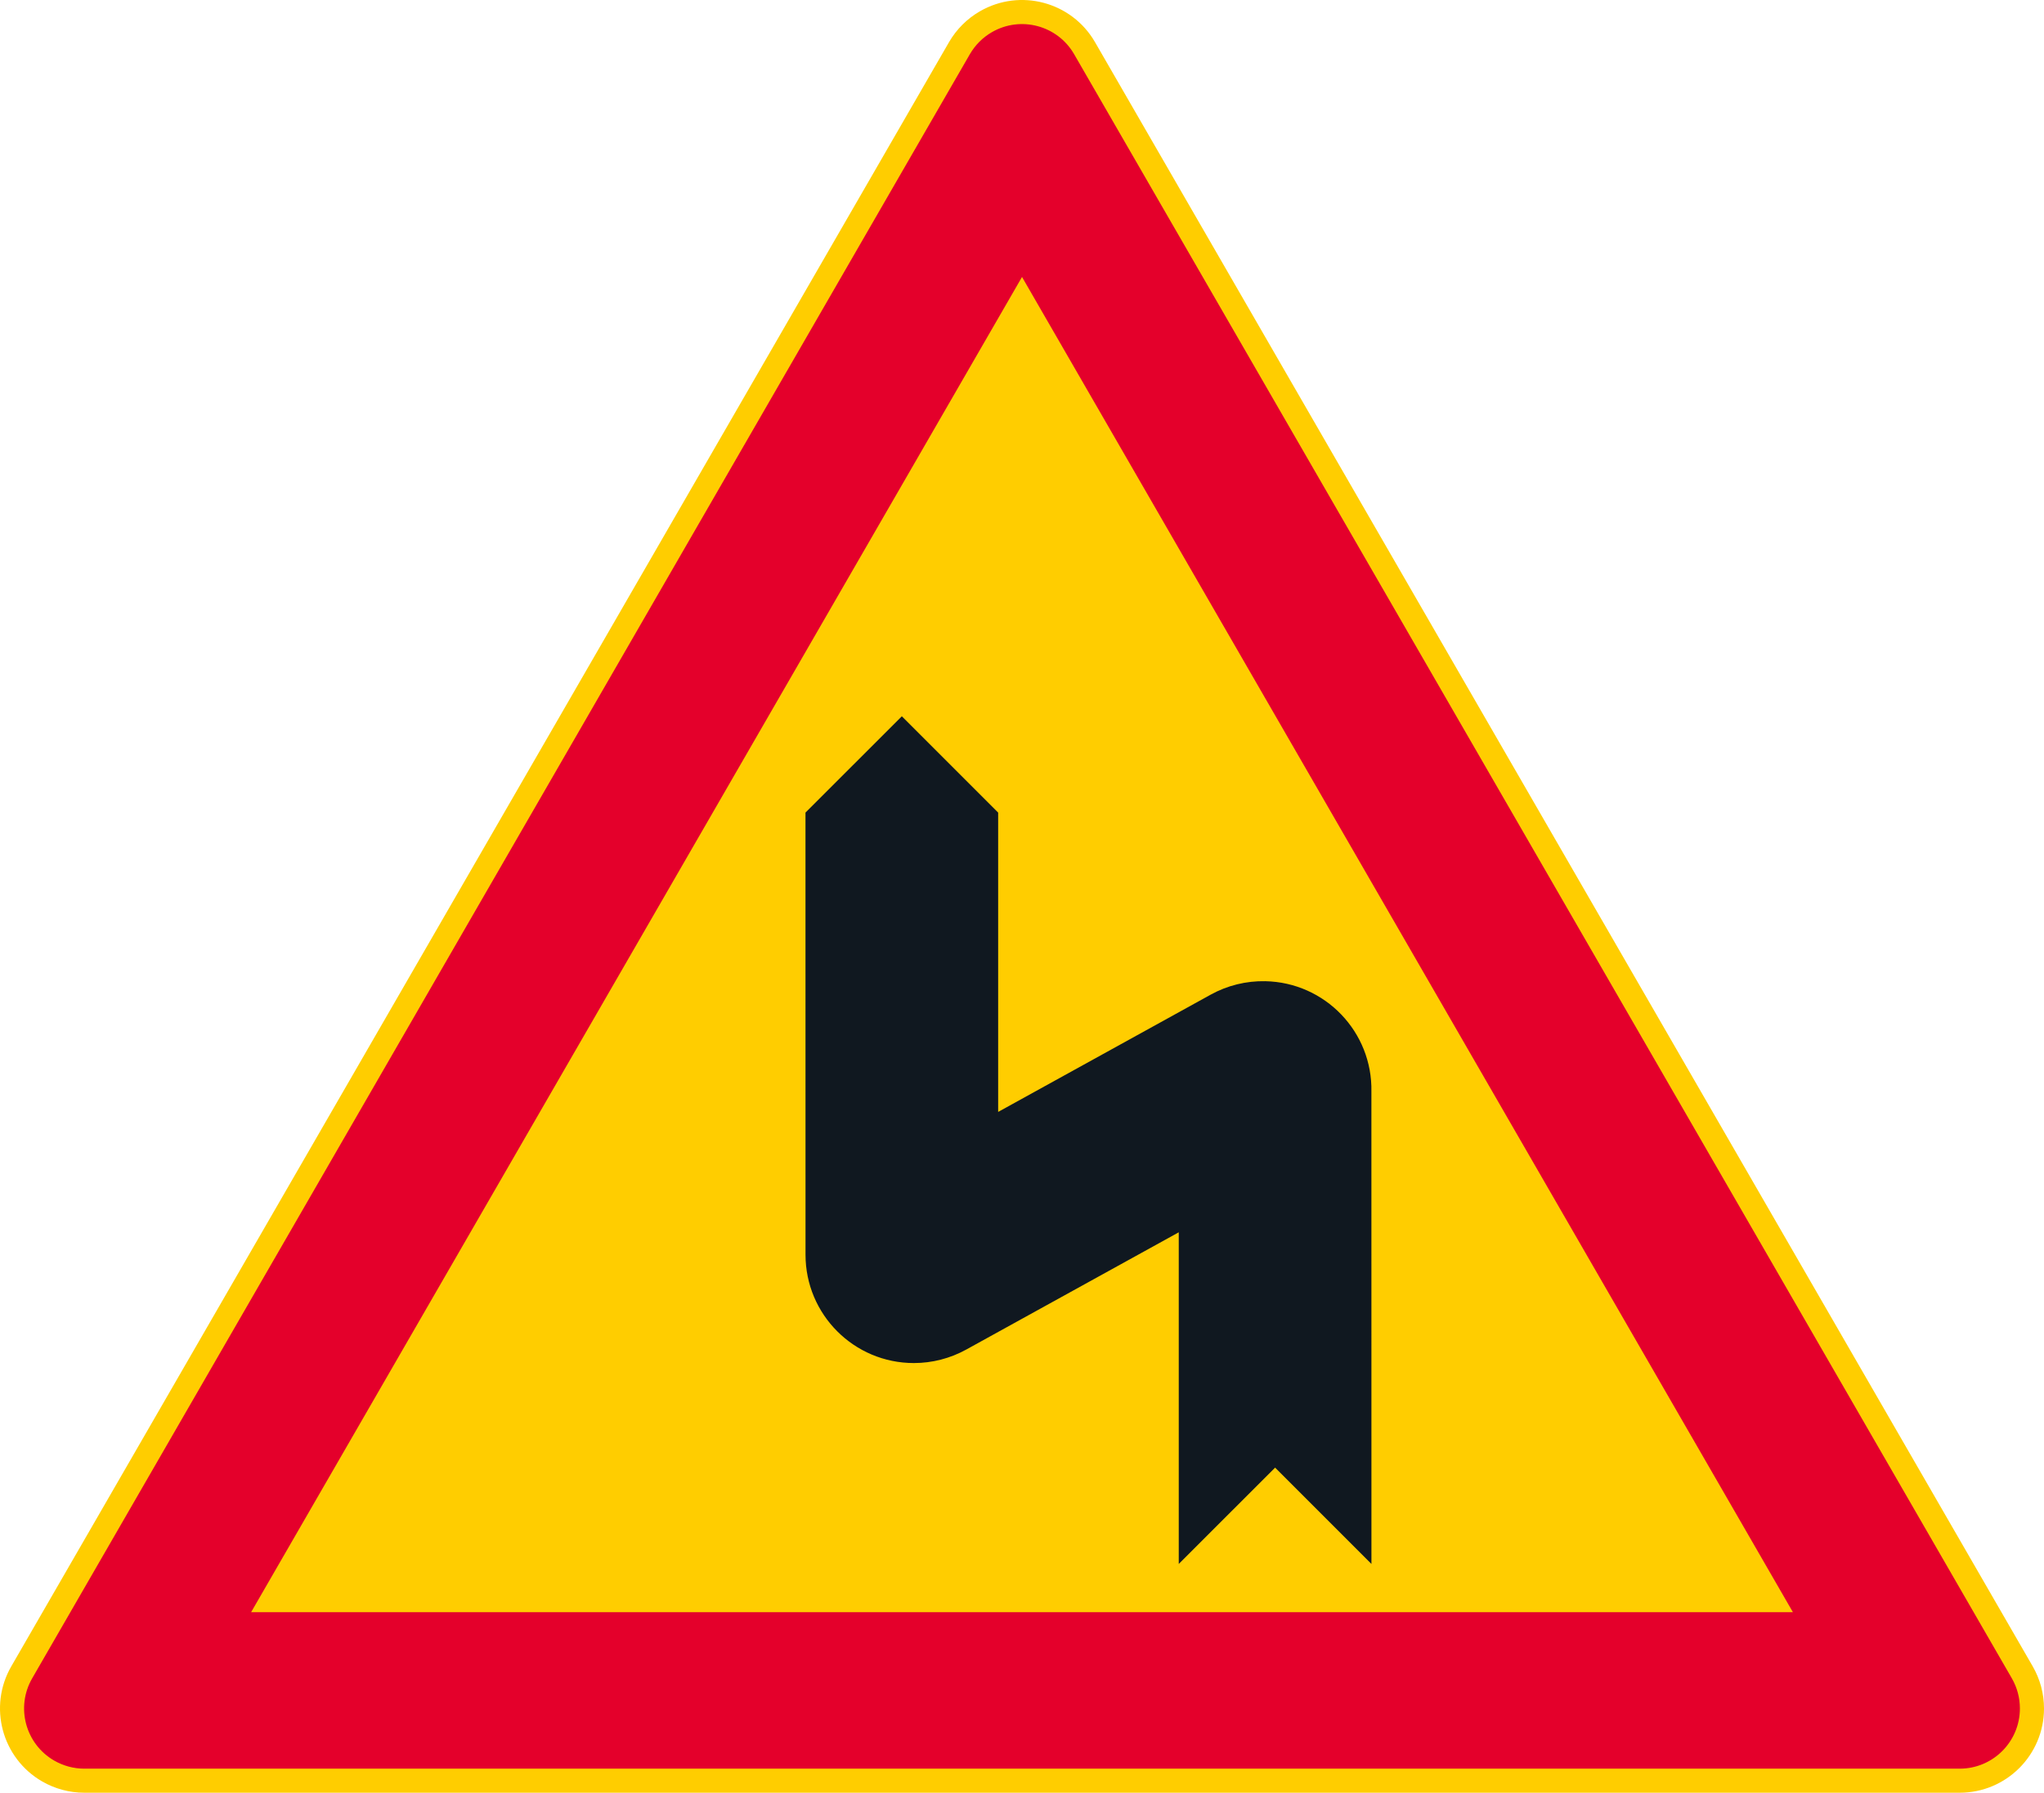 <?xml version="1.0" encoding="UTF-8" standalone="no"?>
<!-- Generator: Adobe Illustrator 16.0.0, SVG Export Plug-In . SVG Version: 6.00 Build 0)  -->

<svg
   xmlns:dc="http://purl.org/dc/elements/1.1/"
   xmlns:cc="http://creativecommons.org/ns#"
   xmlns:rdf="http://www.w3.org/1999/02/22-rdf-syntax-ns#"
   xmlns:svg="http://www.w3.org/2000/svg"
   xmlns="http://www.w3.org/2000/svg"
   xmlns:sodipodi="http://sodipodi.sourceforge.net/DTD/sodipodi-0.dtd"
   xmlns:inkscape="http://www.inkscape.org/namespaces/inkscape"
   version="1.1"
   id="Layer_1"
   x="0px"
   y="0px"
   width="396.852"
   height="348.065"
   viewBox="0 0 396.852 348.065"
   xml:space="preserve"
   sodipodi:docname="A2.2.svg"
   inkscape:version="0.92.5 (2060ec1f9f, 2020-04-08)"><defs
   id="defs401" /><sodipodi:namedview
   pagecolor="#ffffff"
   bordercolor="#666666"
   borderopacity="1"
   objecttolerance="10"
   gridtolerance="10"
   guidetolerance="10"
   inkscape:pageopacity="0"
   inkscape:pageshadow="2"
   inkscape:window-width="640"
   inkscape:window-height="480"
   id="namedview399"
   showgrid="false"
   inkscape:zoom="0.55503813"
   inkscape:cx="198.42638"
   inkscape:cy="174.03299"
   inkscape:window-x="0"
   inkscape:window-y="0"
   inkscape:window-maximized="0"
   inkscape:current-layer="Layer_1" />
<g
   id="LWPOLYLINE_6_"
   transform="translate(-14.172,-38.566)">
	<path
   style="fill:#ffcd00"
   d="M 198.428,46.749 16.367,362.088 c -4.519,7.824 -1.836,17.834 5.991,22.354 2.489,1.435 5.308,2.189 8.181,2.189 h 364.117 c 9.038,0 16.368,-7.324 16.368,-16.362 0,-2.873 -0.761,-5.695 -2.196,-8.181 L 226.773,46.749 c -4.522,-7.827 -14.526,-10.507 -22.354,-5.987 -2.488,1.434 -4.556,3.502 -5.991,5.987 z"
   id="path386"
   inkscape:connector-curvature="0" />
</g>
<g
   id="LWPOLYLINE_7_"
   transform="translate(-14.172,-38.566)">
	<path
   style="fill:#e4002b"
   d="M 202.475,49.089 20.417,364.424 c -3.227,5.59 -1.313,12.741 4.277,15.968 1.778,1.023 3.795,1.567 5.845,1.567 h 364.117 c 6.46,0 11.689,-5.236 11.689,-11.69 0,-2.054 -0.537,-4.066 -1.563,-5.845 L 222.72,49.089 c -3.224,-5.59 -10.372,-7.508 -15.968,-4.277 -1.775,1.026 -3.251,2.501 -4.277,4.277 z"
   id="path389"
   inkscape:connector-curvature="0" />
</g>
<g
   id="LWPOLYLINE_8_"
   transform="translate(-14.172,-38.566)">
	<polygon
   style="fill:#ffcd00"
   points="362.266,351.567 212.601,92.34 62.934,351.567 "
   id="polygon392" />
</g>
<g
   id="LWPOLYLINE_10_"
   transform="translate(-14.172,-38.566)">
	<path
   style="fill:#101820"
   d="m 207.969,196.333 -18.701,-18.701 -18.708,18.701 0.007,85.836 c 0,11.622 9.419,21.04 21.034,21.04 3.557,0 7.052,-0.9 10.167,-2.618 l 41.265,-22.768 v 64.391 l 18.708,-18.702 18.702,18.702 -0.007,-91.685 c 0.237,-11.618 -8.99,-21.228 -20.612,-21.459 -3.7,-0.074 -7.352,0.823 -10.589,2.611 l -41.266,22.769 z"
   id="path395"
   inkscape:connector-curvature="0" />
</g>
</svg>
